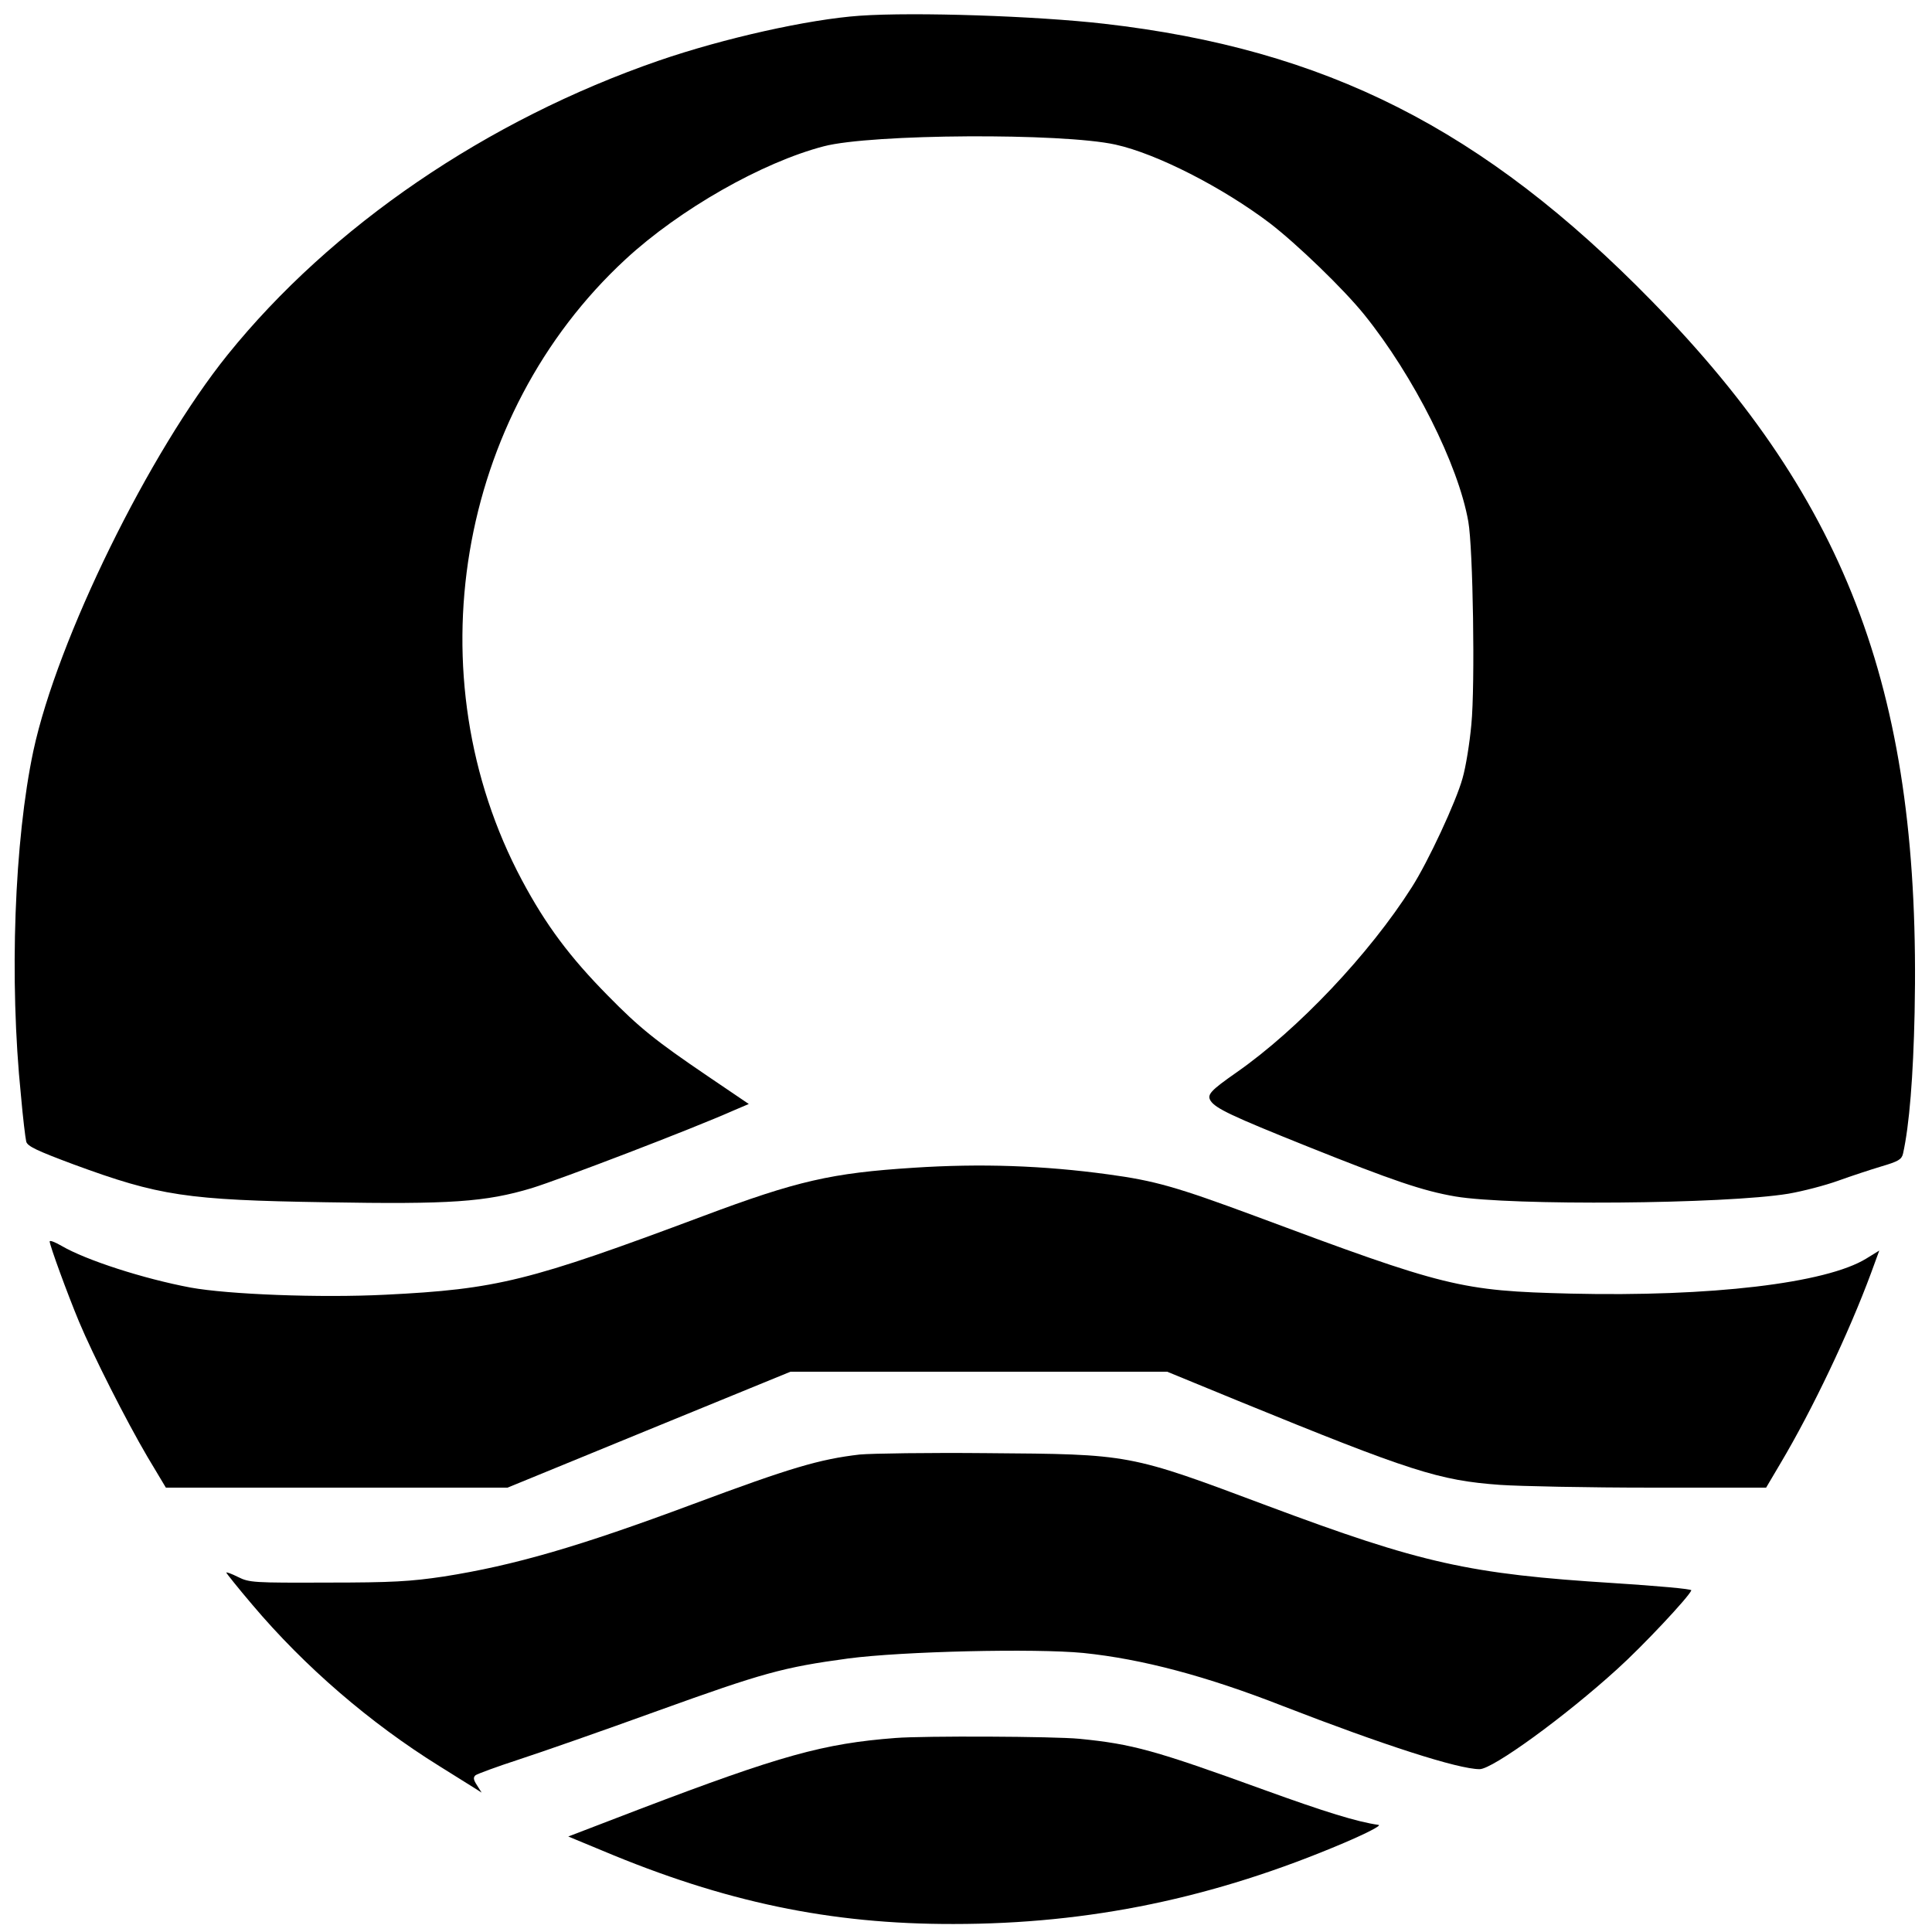 <?xml version="1.0" standalone="no"?>
<!DOCTYPE svg PUBLIC "-//W3C//DTD SVG 20010904//EN"
 "http://www.w3.org/TR/2001/REC-SVG-20010904/DTD/svg10.dtd">
<svg version="1.0" xmlns="http://www.w3.org/2000/svg"
 width="700pt" height="700pt" viewBox="0 0 700 700"
 preserveAspectRatio="xMidYMid meet">
<g transform="translate(0,700) scale(0.1,-0.1)"
fill="#000000" stroke="none">
<path d="M3115 6943 c-185 -13 -491 -81 -729 -163 -622 -215 -1185 -599 -1561
-1065 -285 -354 -617 -1031 -704 -1435 -69 -325 -88 -830 -45 -1250 7 -80 16
-154 19 -166 4 -17 38 -33 172 -83 310 -114 409 -129 913 -137 453 -8 579 1
746 51 104 32 580 214 733 282 l54 23 -149 101 c-190 129 -247 175 -361 291
-139 141 -225 256 -312 419 -394 739 -236 1685 376 2250 196 181 495 351 718
409 172 45 863 49 1057 6 149 -33 386 -154 558 -284 99 -76 268 -239 343 -332
179 -222 341 -544 377 -750 17 -95 25 -591 11 -735 -6 -66 -20 -154 -32 -195
-23 -84 -125 -303 -184 -395 -153 -241 -411 -514 -634 -670 -96 -67 -108 -81
-95 -103 18 -28 77 -56 349 -165 312 -125 421 -162 538 -182 200 -34 977 -28
1207 10 52 9 133 30 180 47 47 17 117 40 157 52 61 18 73 25 78 46 23 103 37
280 42 510 24 1144 -235 1846 -952 2579 -610 624 -1181 913 -1985 1005 -244
28 -685 43 -885 29z"/>
<path d="M3310 2769 c-297 -19 -421 -47 -765 -176 -628 -235 -744 -264 -1148
-284 -237 -12 -570 1 -707 26 -170 32 -378 99 -467 151 -24 14 -43 21 -43 16
0 -14 64 -189 106 -290 51 -122 171 -359 248 -490 l67 -112 619 0 619 0 512
210 513 210 682 0 683 0 258 -106 c624 -255 726 -288 948 -304 72 -5 318 -10
547 -10 l417 0 52 88 c116 195 248 473 328 689 l30 82 -47 -29 c-146 -90 -565
-139 -1072 -127 -398 10 -451 23 -1145 282 -281 104 -360 127 -530 150 -234
32 -461 40 -705 24z"/>
<path d="M3115 1730 c-146 -17 -251 -48 -605 -180 -413 -154 -648 -222 -902
-262 -121 -18 -186 -22 -423 -22 -266 -1 -282 0 -322 20 -24 12 -43 19 -43 16
0 -2 42 -55 94 -116 190 -225 427 -429 678 -585 56 -35 114 -71 128 -80 l25
-16 -17 27 c-13 20 -14 28 -5 36 7 5 77 31 157 57 80 26 306 105 502 176 383
138 455 158 691 190 197 26 676 37 852 20 213 -22 444 -83 725 -193 361 -140
633 -228 711 -228 47 0 309 190 499 363 91 82 260 262 268 285 1 5 -124 16
-279 26 -527 33 -697 71 -1259 281 -502 188 -493 186 -1015 190 -209 2 -416
-1 -460 -5z"/>
<path d="M3245 703 c-261 -20 -416 -63 -928 -258 l-258 -99 123 -51 c442 -186
826 -267 1273 -266 493 0 945 94 1415 294 82 35 136 63 125 65 -78 11 -194 47
-415 127 -397 144 -477 166 -669 185 -92 9 -565 11 -666 3z"/>
</g>
</svg>
